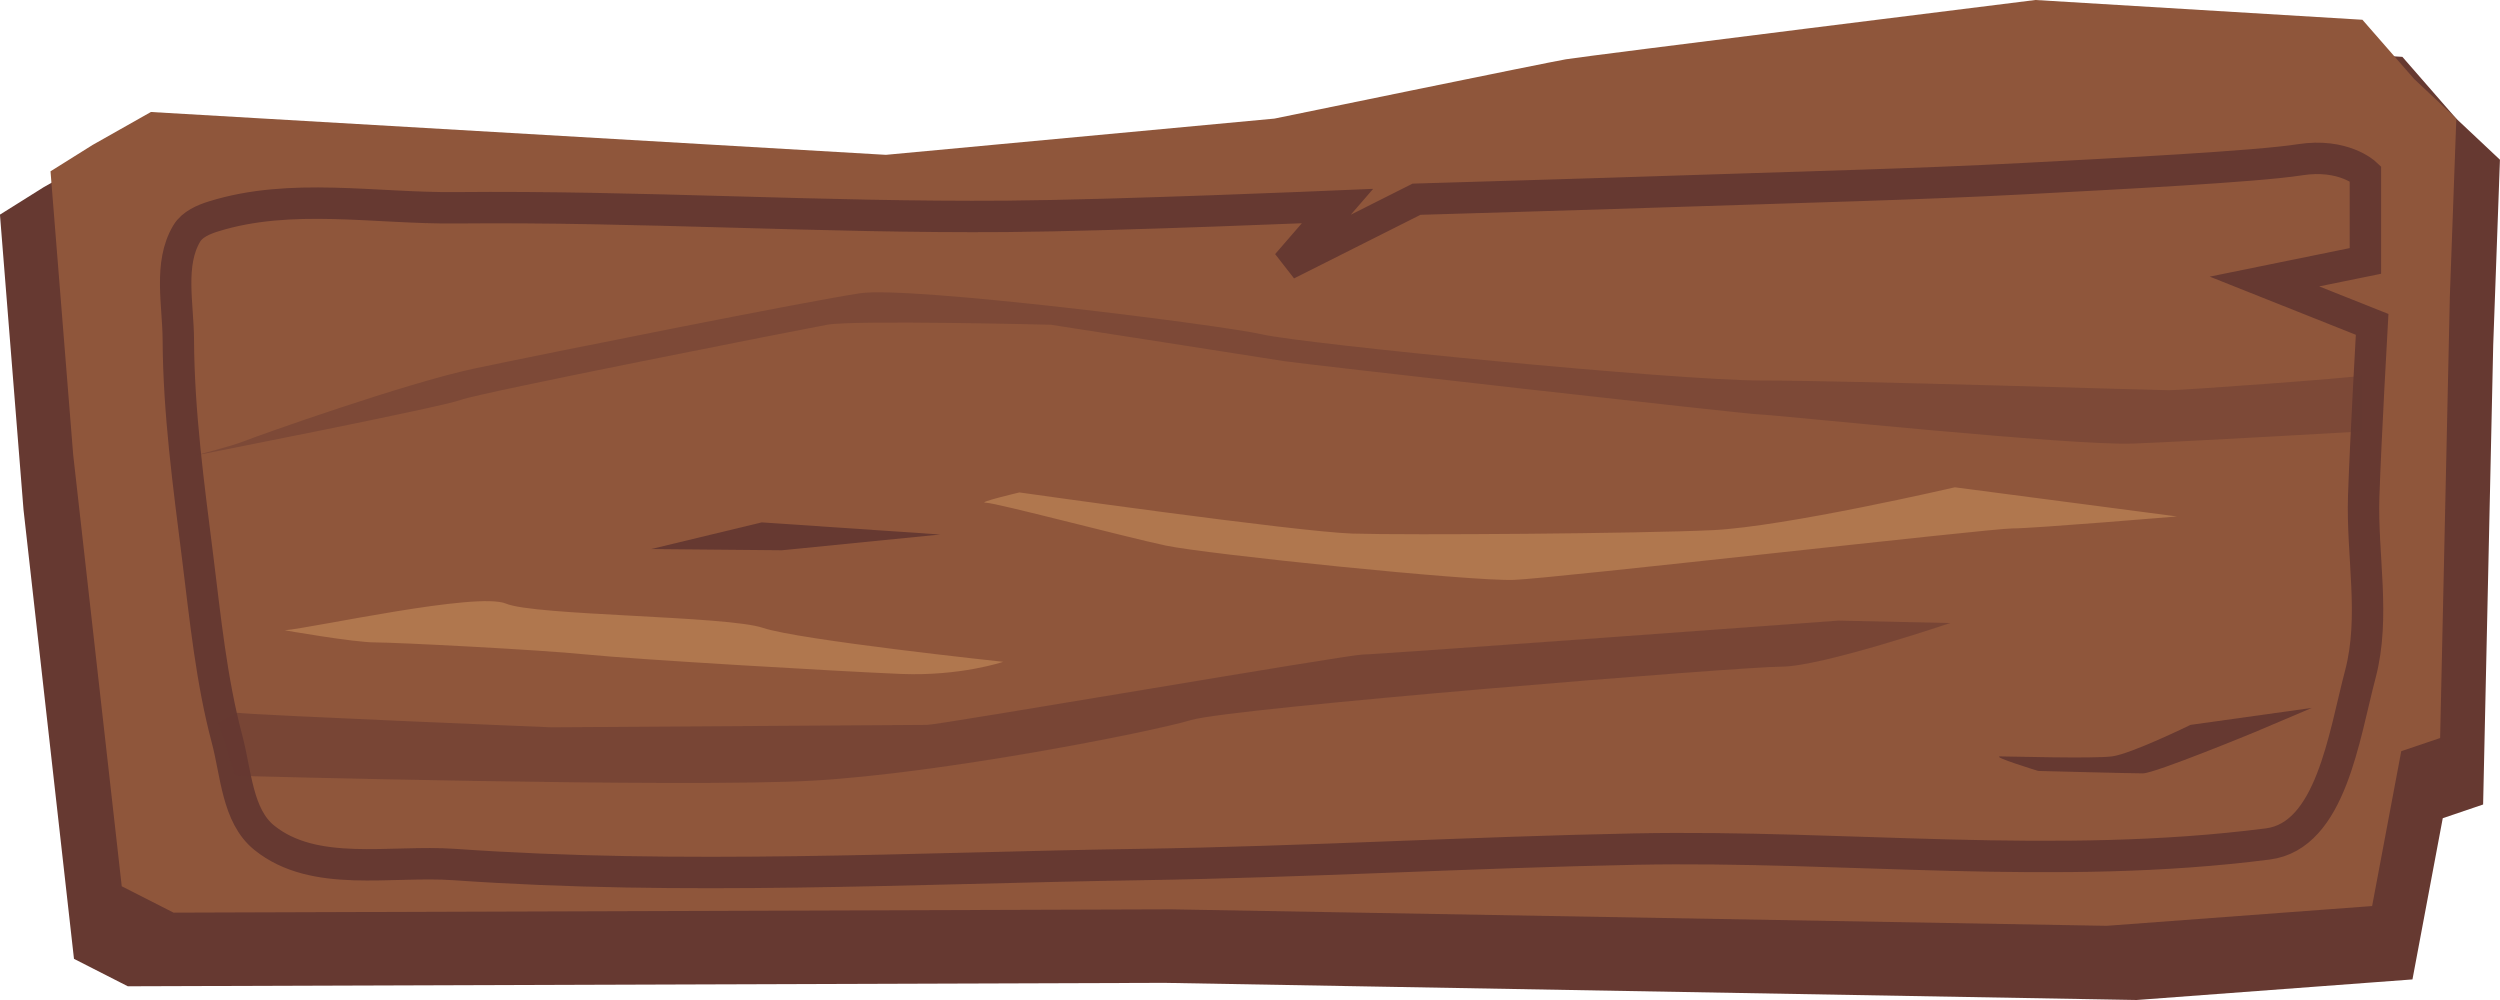 <?xml version="1.0" encoding="UTF-8"?>
<svg fill="none" viewBox="0 0 200 80" xmlns="http://www.w3.org/2000/svg">
<path d="m195.42 65.459-2.423 12.895-22.072 1.646-77.793-1.372-82.907 0.274-4.307-2.195-4.038-35.942-1.884-23.595 3.499-2.195 4.845-2.744 61.104 3.567 32.302-3.018s22.611-4.664 24.226-4.939 39.031-4.939 39.031-4.939l27.187 1.646 4.307 4.939 3.499 3.292-0.538 14.816-0.808 36.765-3.23 1.097z" fill="#663931"/>
<path d="m192.1 60.096-2.331 12.388-21.241 1.581-74.861-1.318-79.783 0.264-4.145-2.109-3.885-34.529-1.813-22.668 3.368-2.109 4.663-2.636 58.801 3.427 31.084-2.899s21.759-4.481 23.313-4.744c1.554-0.264 37.56-4.744 37.56-4.744l26.163 1.581 4.144 4.744 3.368 3.163-0.518 14.233-0.777 35.32-3.109 1.054z" fill="#8F563B"/>
<path d="m17.093 17.308c-0.809 0.252-1.714 0.635-2.154 1.372-1.45 2.43-0.687 5.661-0.673 8.505 0.029 5.831 0.825 11.638 1.55 17.422 0.61 4.873 1.09 9.8 2.353 14.541 0.722 2.711 0.808 6.12 2.966 7.866 4.008 3.241 10.099 1.789 15.203 2.148 18.261 1.284 36.61 0.285 54.913 0 13.194-0.206 26.375-0.975 39.569-1.235 16.866-0.332 33.627 1.771 50.606-0.411 5.041-0.648 6.08-8.581 7.402-13.581 1.214-4.593 0.108-9.513 0.269-14.267 0.155-4.576 0.673-13.718 0.673-13.718l-8.614-3.429 8.076-1.646v-6.996s-1.75-1.646-5.249-1.097c-3.5 0.549-14.709 1.123-22.073 1.509-8.742 0.459-17.496 0.666-26.245 0.96-7.446 0.251-22.342 0.686-22.342 0.686l-10.363 5.213 4.038-4.664s-17.673 0.755-26.515 0.823c-14.672 0.113-29.34-0.831-44.011-0.686-6.464 0.064-13.199-1.24-19.381 0.686z" stroke="#663931" stroke-width="2.513"/>
<path d="m62.558 44.021c-0.476 0-10.469-0.097-10.469-0.097l8.851-2.134 14.275 0.97-12.658 1.261z" fill="#663931"/>
<path d="m175.24 57.99s-4.758 2.328-6.281 2.522-8.184 0-8.946 0c-0.761 0 3.046 1.164 3.046 1.164s7.423 0.194 8.375 0.194c0.951 0 8.945-3.298 8.945-3.298l4.569-1.94-9.708 1.358z" fill="#663931"/>
<path d="m188.94 30.053c-0.952 0.194-14.276 1.164-15.418 1.164s-25.505-0.776-32.548-0.776c-7.042 0-36.545-2.91-39.971-3.686-3.426-0.776-28.17-3.88-32.167-3.298s-25.315 4.85-30.835 6.014c-5.52 1.164-17.511 5.432-18.463 5.82s-3.997 1.164-3.997 1.164 19.795-3.88 21.318-4.462 27.218-5.626 29.312-6.014c2.094-0.388 17.892 0 17.892 0s17.511 2.716 18.653 2.91 37.116 4.268 38.068 4.268 24.934 2.522 29.883 2.328 18.273-0.97 18.273-0.97v-4.462z" fill="#663931" opacity=".429"/>
<path d="m18.971 57.02c1.523 0.194 25.125 1.164 25.125 1.164s29.122-0.194 30.074-0.194 33.69-5.626 34.832-5.626 38.067-2.716 38.067-2.716l8.946 0.194s-10.278 3.492-13.514 3.492-43.968 3.298-47.204 4.268c-3.236 0.97-19.986 4.268-30.264 4.85-10.278 0.582-46.252-0.388-46.252-0.388l-1.332-4.268 1.523-0.776z" fill="#663931" opacity=".553"/>
<path d="m156.39 38.983s-13.594 3.155-19.381 3.429c-5.787 0.274-24.361 0.412-28.802 0.274-4.442-0.137-26.649-3.292-26.649-3.292s-3.499 0.823-2.692 0.823 11.171 2.744 14.401 3.429c3.23 0.686 24.496 2.881 27.86 2.744 3.364-0.137 38.088-4.115 39.838-4.115s13.19-0.96 13.19-0.96l-17.766-2.332z" fill="#D9A066" opacity=".447"/>
<path d="m22.777 50.423c2.284-0.194 15.417-3.104 17.702-2.134s17.702 0.97 20.556 1.94c2.855 0.97 19.224 2.716 19.224 2.716s-3.426 1.164-8.184 0.97c-4.758-0.194-21.318-1.164-25.125-1.552s-15.227-0.97-16.94-0.97-7.233-0.97-7.233-0.97z" fill="#D9A066" opacity=".447"/>
</svg>
